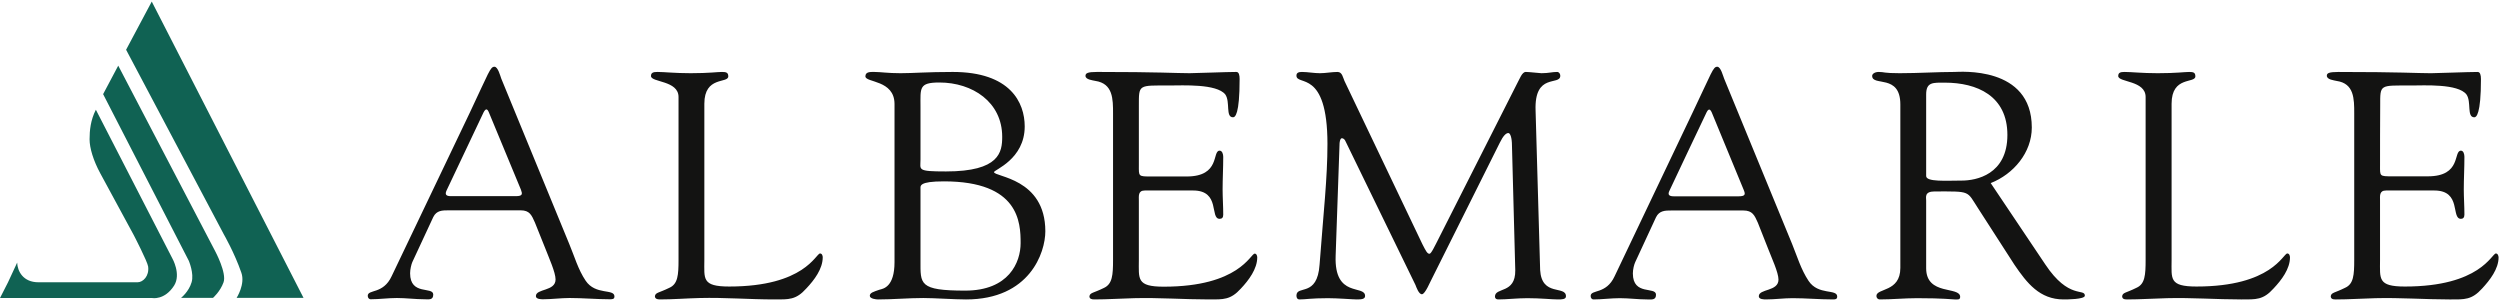 <?xml version="1.0" ?>
<svg xmlns="http://www.w3.org/2000/svg" version="1.2" viewBox="0 0 1588 191">
	<style>
		.s0 { fill: #106253 } 
		.s1 { fill: #131312 } 
	</style>
	<g id="Layer">
		<g id="Layer">
			<path id="0" class="s0" d="m5.1 179.3l5.8-12.5c0.2 5.5 3.8 12.5 13.5 12.5h63c3.4 0 7.5-3.9 6.7-10-0.4-3.1-9.1-19.9-9.1-19.9 0 0-16.9-31.2-21.3-39.3-4.4-8.1-6.8-16.1-6.8-21.6 0-5.5 0.6-12.2 4-18.8l48.5 94.3c0 0 5.8 10.1 1.2 17.4-6.1 9.5-14 7.9-14 7.9h-96.6c0 0 5.1-10 5.1-10zm0 0l5.8-12.5c0.2 5.5 3.8 12.5 13.5 12.5h63c3.4 0 7.5-3.9 6.7-10-0.4-3.1-9.1-19.9-9.1-19.9 0 0-16.9-31.2-21.3-39.3-4.4-8.1-6.8-16.1-6.8-21.6 0-5.5 0.6-12.2 4-18.8l48.5 94.3c0 0 5.8 10.1 1.2 17.4-6.1 9.5-14 7.9-14 7.9h-96.6c0 0 5.1-10 5.1-10zm130.2 9.9h-20.3c0 0 4.9-3.8 6.7-9.9 1.7-5.6-1.8-13.7-1.8-13.7l-54.4-105.8 9.6-18.1 61.6 117.9c0 0 7.4 13.8 5.3 19.7-2.1 5.9-6.7 9.9-6.7 9.9zm27.1 0h-12.1c0 0 5.6-8.7 3-16-4.3-12.5-11.1-24.3-11.1-24.3l-62.1-117.3 16.3-30.6 96.4 188.2c0 0-30.5 0-30.4 0z"/>
		</g>
		<g id="Layer">
			<path id="Layer" fill-rule="evenodd" class="s1" d="m339.8 141.4c-2.1-4.7-3.3-7.8-9.1-7.8h-45.7c-4 0-7.7 0-9.8 4.3l-13.3 28.6c-0.6 1.4-1.4 4.5-1.4 7.1 0 14.3 14.7 8.2 14.7 13.5 0 3.7-2.9 3-5.6 3-5.8 0-11.6-0.8-17.5-0.8-5.6 0-11.2 0.8-16.6 0.8-1.2 0-1.9-1-1.9-2.2 0-4.3 9.8-0.8 15.2-12.5l49.7-104c12.2-25.8 12.9-29 15.6-29 2.2 0 3.7 5.9 4.3 7.5l43.2 105.1c3.2 7.6 5.6 16.2 10.4 23.3 6.3 9.4 18.3 4.9 18.3 10 0 1.8-1.4 1.8-2.9 1.8-8.5 0-17-0.8-25.6-0.8-5.6 0-11.2 0.8-16.8 0.8-1.2 0-4.6 0-4.6-2 0-4.9 12.5-2.9 12.5-10.6 0-4.5-4.3-13.9-6.4-19.4 0 0-6.7-16.7-6.7-16.7zm-56.1-20.5c-1.4 2.9 0 3.7 2.7 3.7h41.2c4.5 0 4.3-1.4 3.3-4.1l-20.4-49.2c-1-2.4-2-2.4-3.3 0 0 0-23.5 49.6-23.5 49.6zm163.7 44.2c0 12-1.7 16.9 15.8 16.9 48 0 55-21 57.7-21 1.5 0 1.7 2 1.7 2.4 0 7.4-5.4 14.5-10.4 19.8-6.6 7.4-11.2 7-20.3 7-15.8 0-31.6-1.3-47.4-0.9-8.3 0.2-17.1 0.9-25.4 0.9-1.8 0-3.1-0.5-3.1-2.1 0.4-2.4 2.5-2 9.2-5.3 5.4-2.4 5.8-8.2 5.8-17.7v-103.5c0-10.6-17.5-9.2-17.5-13.3 0-2.2 1.5-2.6 4.2-2.6 4.3 0 10.8 0.8 21 0.8 11.8 0 16.8-0.8 19.9-0.8 2.7 0 4 0.4 4 2.8 0 4.7-15.2-0.4-15.2 17.4 0 0 0 99.2 0 99.2zm120.8-99c0-15.5-18.5-13.5-18.5-17.6 0-3 3.2-2.8 5.7-2.8 4.1 0 8.3 0.8 16.6 0.8 8.3 0 16.6-0.8 33.2-0.8 36.6 0 45.7 19.5 45.7 34.6 0 20.9-19.5 27.6-19.5 29 0 3.1 32.6 3.7 32.6 37.6 0 13.5-9.9 43.3-50.4 43.3-7.5 0-20-0.9-27.1-0.9-9.5 0-19.3 0.9-28.8 0.9-1.1 0-5.2-0.4-5.2-2.3 0-2 2.5-2.6 6.2-3.9 2.3-0.6 9.5-1.6 9.5-17.5 0 0 0-100.4 0-100.4zm16.5 35.3c0 6.5-2.5 7.5 16.2 7.5 34.1 0 35.7-12.4 35.7-22 0-22.1-18.9-34.5-39.9-34.5-13.1 0-12 3.5-12 15.3 0 0 0 33.7 0 33.7zm0 64.3c0 14.7-1.1 18.9 28.4 18.9 27.7 0 35.2-17.9 35.2-30.2 0-13-0.9-39.2-48.7-39.2-16 0-14.9 2.9-14.9 4.7zm138.7-60.6c0 7-0.4 7 7.9 7h22.5c21.6 0 16-16.4 20.9-16.4 1.7 0 2.3 2.3 2.3 3.9 0 7.2-0.4 14.1-0.4 20.6 0 5.3 0.4 10.6 0.4 16.2 0 1.8-0.8 2.6-2.3 2.6-6.4 0 0.7-18-16.8-18h-30.7c-4.4 0-3.8 3.5-3.8 6.6v37.5c0 12.1-1.6 17 15.8 17 48 0 55.1-21 57.8-21 1.4 0 1.6 2 1.6 2.4 0 7.3-5.4 14.5-10.4 19.8-6.6 7.3-11.2 6.9-20.3 6.9-15.8 0-31.6-1.2-47.4-0.8-8.3 0.2-17.1 0.8-25.4 0.8-1.8 0-3.1-0.4-3.1-2 0.4-2.4 2.5-2 9.2-5.3 5.4-2.5 5.8-8.2 5.8-17.8v-93c0-9.2 0-19-11.2-20.7-1.7-0.4-6.3-0.8-6.3-3.2 0-1.7 1.3-2.5 7.3-2.5 39.3 0 50.1 0.8 58.8 0.8 4.2 0 23.3-0.8 29.7-0.8 1.7 0 2.1 2.1 2.1 4.5 0 22.7-2.9 24.3-4.2 24.3-4.9 0-1.6-9.8-4.9-14.5-5.5-6.9-27.1-5.7-35.4-5.7-19.9 0-19.5-0.8-19.5 12.9 0 0 0 37.9 0 37.9zm254.9 66.4c1 17.1 16.4 9.6 16.4 16.7 0 2-2.7 2-5 2-4 0-11.2-0.8-19.5-0.8-6.5 0-13.1 0.8-18.3 0.8-1.9 0-2.3-1-2.3-1.8 0-6.1 13.1-1.6 12.9-16.7l-2.1-79.2c0-5.1-1.1-8-2.3-8-1.5 0-3.3 1.8-5.4 6.1l-43 86.1c-1.1 1.9-4.4 10.2-6.5 10.2-2 0-3.5-4.4-4.1-5.9l-44.3-91c-0.6-1.6-1.6-2.2-2.5-2.2-0.6 0-1.2 1-1.4 3l-2.5 71.7c-1 27.1 18.7 18.1 18.7 25.5 0 2-2.3 2.2-5.2 2.2-2.7 0-12-0.8-18.3-0.8-10.8 0-14.3 0.8-18.1 0.8-1.4 0-2-1-2-2.4 0-7 13.3 1.4 14.7-19.8 2.5-33.3 5-54.9 5-76.6 0-47.9-19.7-36.5-19.7-43.4 0-1.9 1.6-2.3 3.5-2.3 3.7 0 7.5 0.8 11.4 0.8 3.8 0 7.5-0.8 11.2-0.8 3 0 3.4 3.5 4.4 5.7l49.5 103.7c2.2 4.3 3.1 6.1 4.5 6.1 1.1 0 3.1-4.3 6.5-11l49.4-97.6c1.3-2.2 2.9-7.1 5.4-6.9 2.1 0 8.7 0.8 9.8 0.8 4.8 0 6.6-0.8 10-0.8 1.2 0 2 1.2 2 2.4 0 6.6-16.6-2.2-15.7 22.1 0 0 2.9 101.3 2.9 101.3zm138.3-30c-2.1-4.7-3.4-7.8-9.2-7.8h-45.7c-3.9 0-7.7 0-9.8 4.3l-13.2 28.5c-0.7 1.5-1.5 4.5-1.5 7.2 0 14.3 14.7 8.1 14.7 13.5 0 3.6-2.9 3-5.6 3-5.8 0-11.6-0.8-17.4-0.8-5.6 0-11.2 0.8-16.6 0.8-1.3 0-1.9-1-1.9-2.2 0-4.3 9.8-0.8 15.2-12.5l49.6-104.1c12.3-25.7 12.9-29 15.6-29 2.3 0 3.7 6 4.4 7.6l43.2 105.1c3.1 7.6 5.6 16.1 10.4 23.3 6.2 9.4 18.2 4.9 18.2 10 0 1.8-1.4 1.8-2.8 1.8-8.6 0-17.1-0.8-25.6-0.8-5.6 0-11.2 0.8-16.8 0.8-1.3 0-4.6 0-4.6-2 0-4.9 12.5-2.9 12.5-10.6 0-4.5-4.4-13.9-6.5-19.4 0 0-6.6-16.7-6.6-16.7zm-56.1-20.5c-1.5 2.9 0 3.7 2.7 3.7h41.1c4.6 0 4.4-1.4 3.3-4.1l-20.3-49.2c-1.1-2.4-2.1-2.4-3.3 0-0.1 0-23.5 49.6-23.5 49.6zm238.7 47c14.9 22.4 25.1 14.9 25.1 19.8 0 2.4-11.6 2.4-13.5 2.4-15.2 0-23.3-10.4-31.2-22l-23-35.7c-7.5-11.5-4.4-10.9-27.7-10.9-6.6 0-5.4 3.7-5.4 5.8v43c0 17.6 21.6 11.2 21.6 18.2 0 2-1.8 1.6-3.5 1.6-1.9 0-6.6-0.8-23.9-0.8-7.9 0-15.8 0.8-23.7 0.8-1.2 0-2.1-1-2.1-2.2 0-5.1 15.2-2.3 15.2-17.8v-103.9c0-19.6-17.9-11.2-17.9-18.1 0-1.3 1.7-2.5 4.2-2.5 3.7 0 2.7 0.8 13.3 0.8 12.1 0 23.9-0.8 34.7-0.8 3.3 0 49.2-4.1 49.2 35.3 0 15.9-11.6 29.6-26.1 35.3 0 0 34.7 51.7 34.7 51.7zm-75.7-56.2c0 3.9 12.9 2.9 22.7 2.9 8.9 0 28.9-3.7 28.9-29 0-24.9-19.4-33.2-39.7-33.2-7.5 0-11.9-0.5-11.9 7.5zm155.9 53.3c0 12-1.7 16.9 15.8 16.9 48 0 55-21 57.7-21 1.5 0 1.7 2 1.7 2.5 0 7.3-5.4 14.4-10.4 19.7-6.6 7.4-11.2 7-20.4 7-15.8 0-31.5-1.2-47.3-0.8-8.4 0.2-17.1 0.8-25.4 0.8-1.9 0-3.1-0.4-3.1-2.1 0.4-2.4 2.5-2 9.1-5.3 5.4-2.4 5.8-8.1 5.8-17.7v-103.5c0-10.6-17.4-9.2-17.4-13.3 0-2.2 1.4-2.6 4.1-2.6 4.4 0 10.9 0.8 21 0.8 11.9 0 16.9-0.8 20-0.8 2.7 0 3.9 0.4 3.9 2.8 0 4.7-15.1-0.4-15.1 17.4 0 0 0 99.2 0 99.2zm132.4-60c0 6.9-0.4 6.9 7.9 6.9h22.5c21.6 0 16-16.3 21-16.3 1.6 0 2.2 2.2 2.2 3.9 0 7.1-0.4 14.1-0.4 20.6 0 5.3 0.4 10.6 0.4 16.1 0 1.8-0.8 2.7-2.2 2.7-6.5 0 0.6-18-16.9-18h-30.7c-4.4 0-3.8 3.5-3.8 6.5v37.6c0 12-1.6 16.9 15.8 16.9 48 0 55.1-21 57.8-21 1.4 0 1.7 2 1.7 2.5 0 7.3-5.5 14.4-10.4 19.7-6.7 7.4-11.2 7-20.4 7-15.8 0-31.6-1.2-47.4-0.8-8.3 0.2-17 0.8-25.3 0.8-1.9 0-3.1-0.4-3.1-2.1 0.4-2.4 2.5-2 9.1-5.3 5.4-2.4 5.8-8.1 5.8-17.7v-93.1c0-9.2 0-19-11.2-20.6-1.6-0.4-6.2-0.8-6.2-3.3 0-1.6 1.2-2.4 7.3-2.4 39.2 0 50 0.8 58.8 0.8 4.1 0 23.2-0.8 29.7-0.8 1.6 0 2.1 2 2.1 4.5 0 22.6-3 24.3-4.2 24.3-5 0-1.7-9.8-5-14.5-5.4-7-27-5.7-35.3-5.7-20 0-19.5-0.9-19.5 12.8-0.1 0-0.1 38-0.1 38z"/>
		</g>
	</g>
</svg>